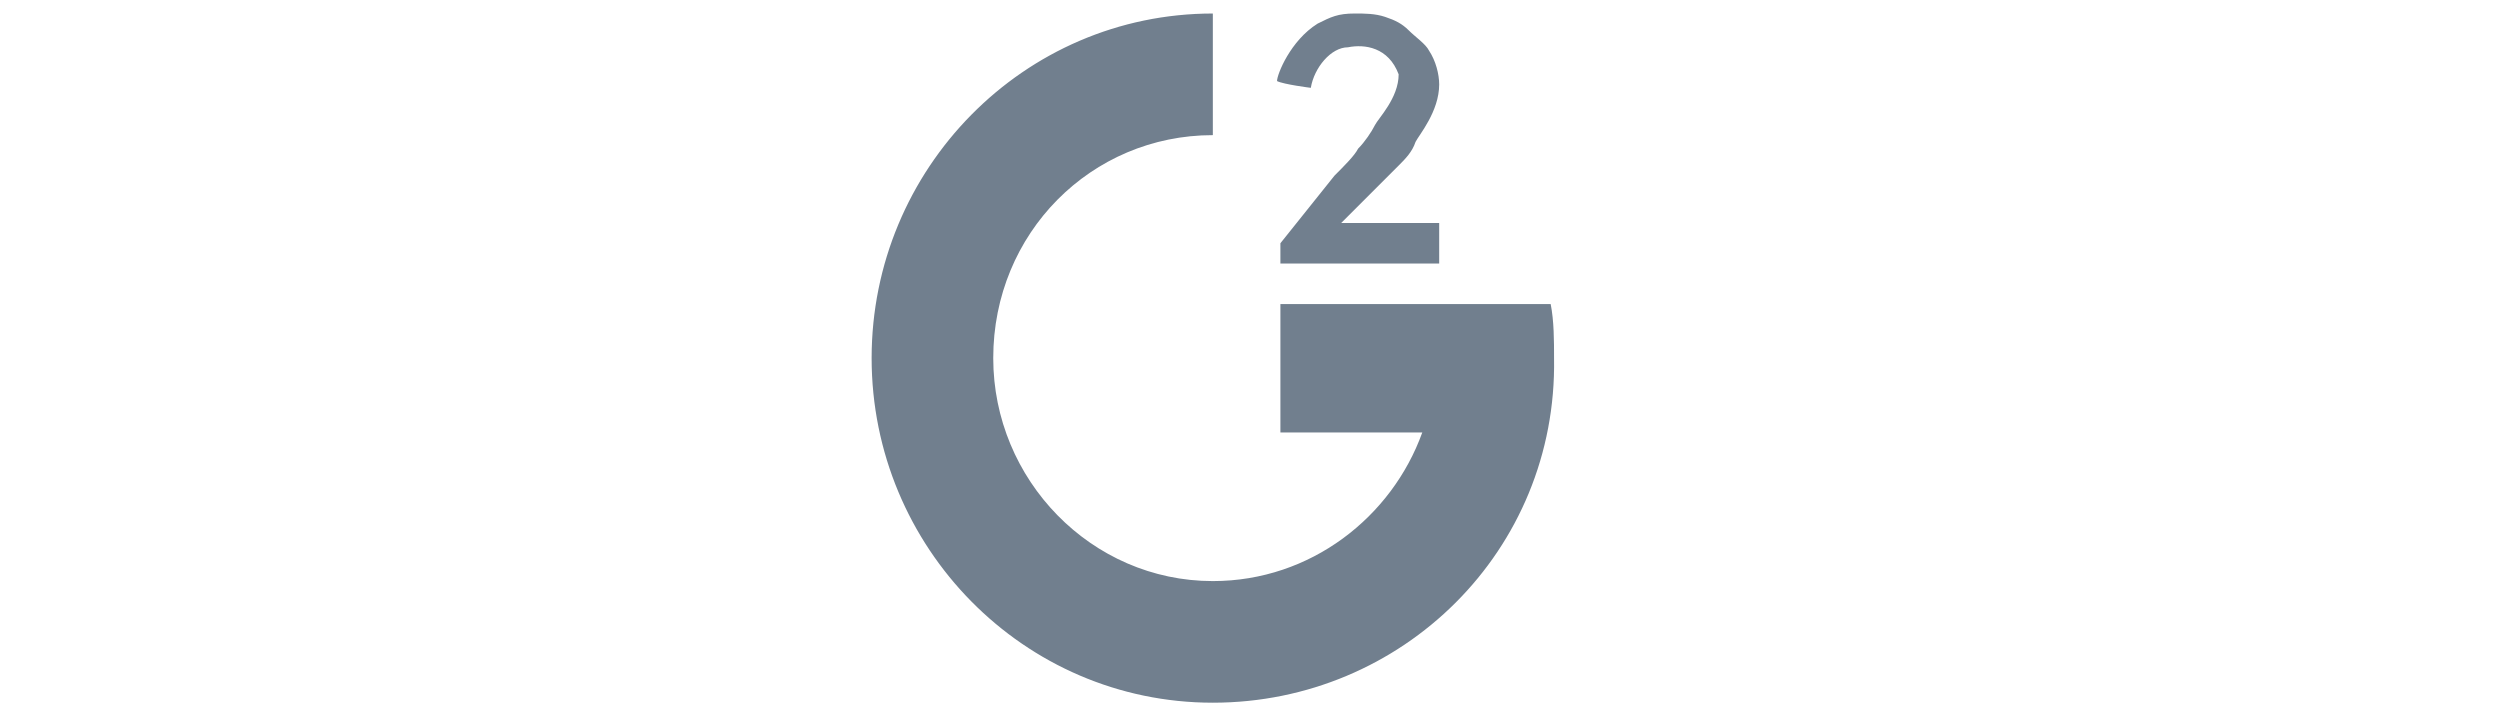 <?xml version="1.0" encoding="UTF-8"?> <!-- Generator: Adobe Illustrator 22.1.0, SVG Export Plug-In . SVG Version: 6.00 Build 0) --> <svg xmlns="http://www.w3.org/2000/svg" xmlns:xlink="http://www.w3.org/1999/xlink" version="1.1" id="Layer_1" x="0px" y="0px" width="74" height="21" viewBox="0 0 74 21" style="enable-background:new 0 0 74 21;" xml:space="preserve"> <style type="text/css"> .st0{opacity:0.7;} .st1{fill:#35495E;} </style> <g class="st0"> <path class="st1" d="M41.4,4.9c-0.2,0.2-0.5,0.5-0.7,0.7l-1,1h2.9v1.2h-4.7V7.2l1.6-2c0.3-0.3,0.6-0.6,0.7-0.8 c0.2-0.2,0.4-0.5,0.5-0.7c0.1-0.2,0.7-0.8,0.7-1.5c-0.3-0.8-1-0.9-1.5-0.8c-0.5,0-1,0.6-1.1,1.2c0,0-0.8-0.1-1-0.2 c0-0.2,0.4-1.2,1.2-1.7c0.4-0.2,0.6-0.3,1.1-0.3c0.3,0,0.6,0,0.9,0.1c0.3,0.1,0.5,0.2,0.7,0.4c0.2,0.2,0.5,0.4,0.6,0.6 c0.2,0.3,0.3,0.7,0.3,1c0,0.8-0.6,1.5-0.7,1.7C41.8,4.5,41.6,4.7,41.4,4.9z M35.9,20.8c-5.6,0-10.1-4.6-10.1-10.2 c0-5.6,4.5-10.2,10.1-10.2v3.6c-3.6,0-6.5,2.9-6.5,6.6c0,3.6,2.9,6.6,6.5,6.6c2.9,0,5.3-1.9,6.2-4.4c-1.8,0-4.2,0-4.2,0V9 c0,0,7.7,0,8,0c0.1,0.5,0.1,1.1,0.1,1.6C46.1,16.3,41.5,20.8,35.9,20.8z"></path> </g> </svg> 